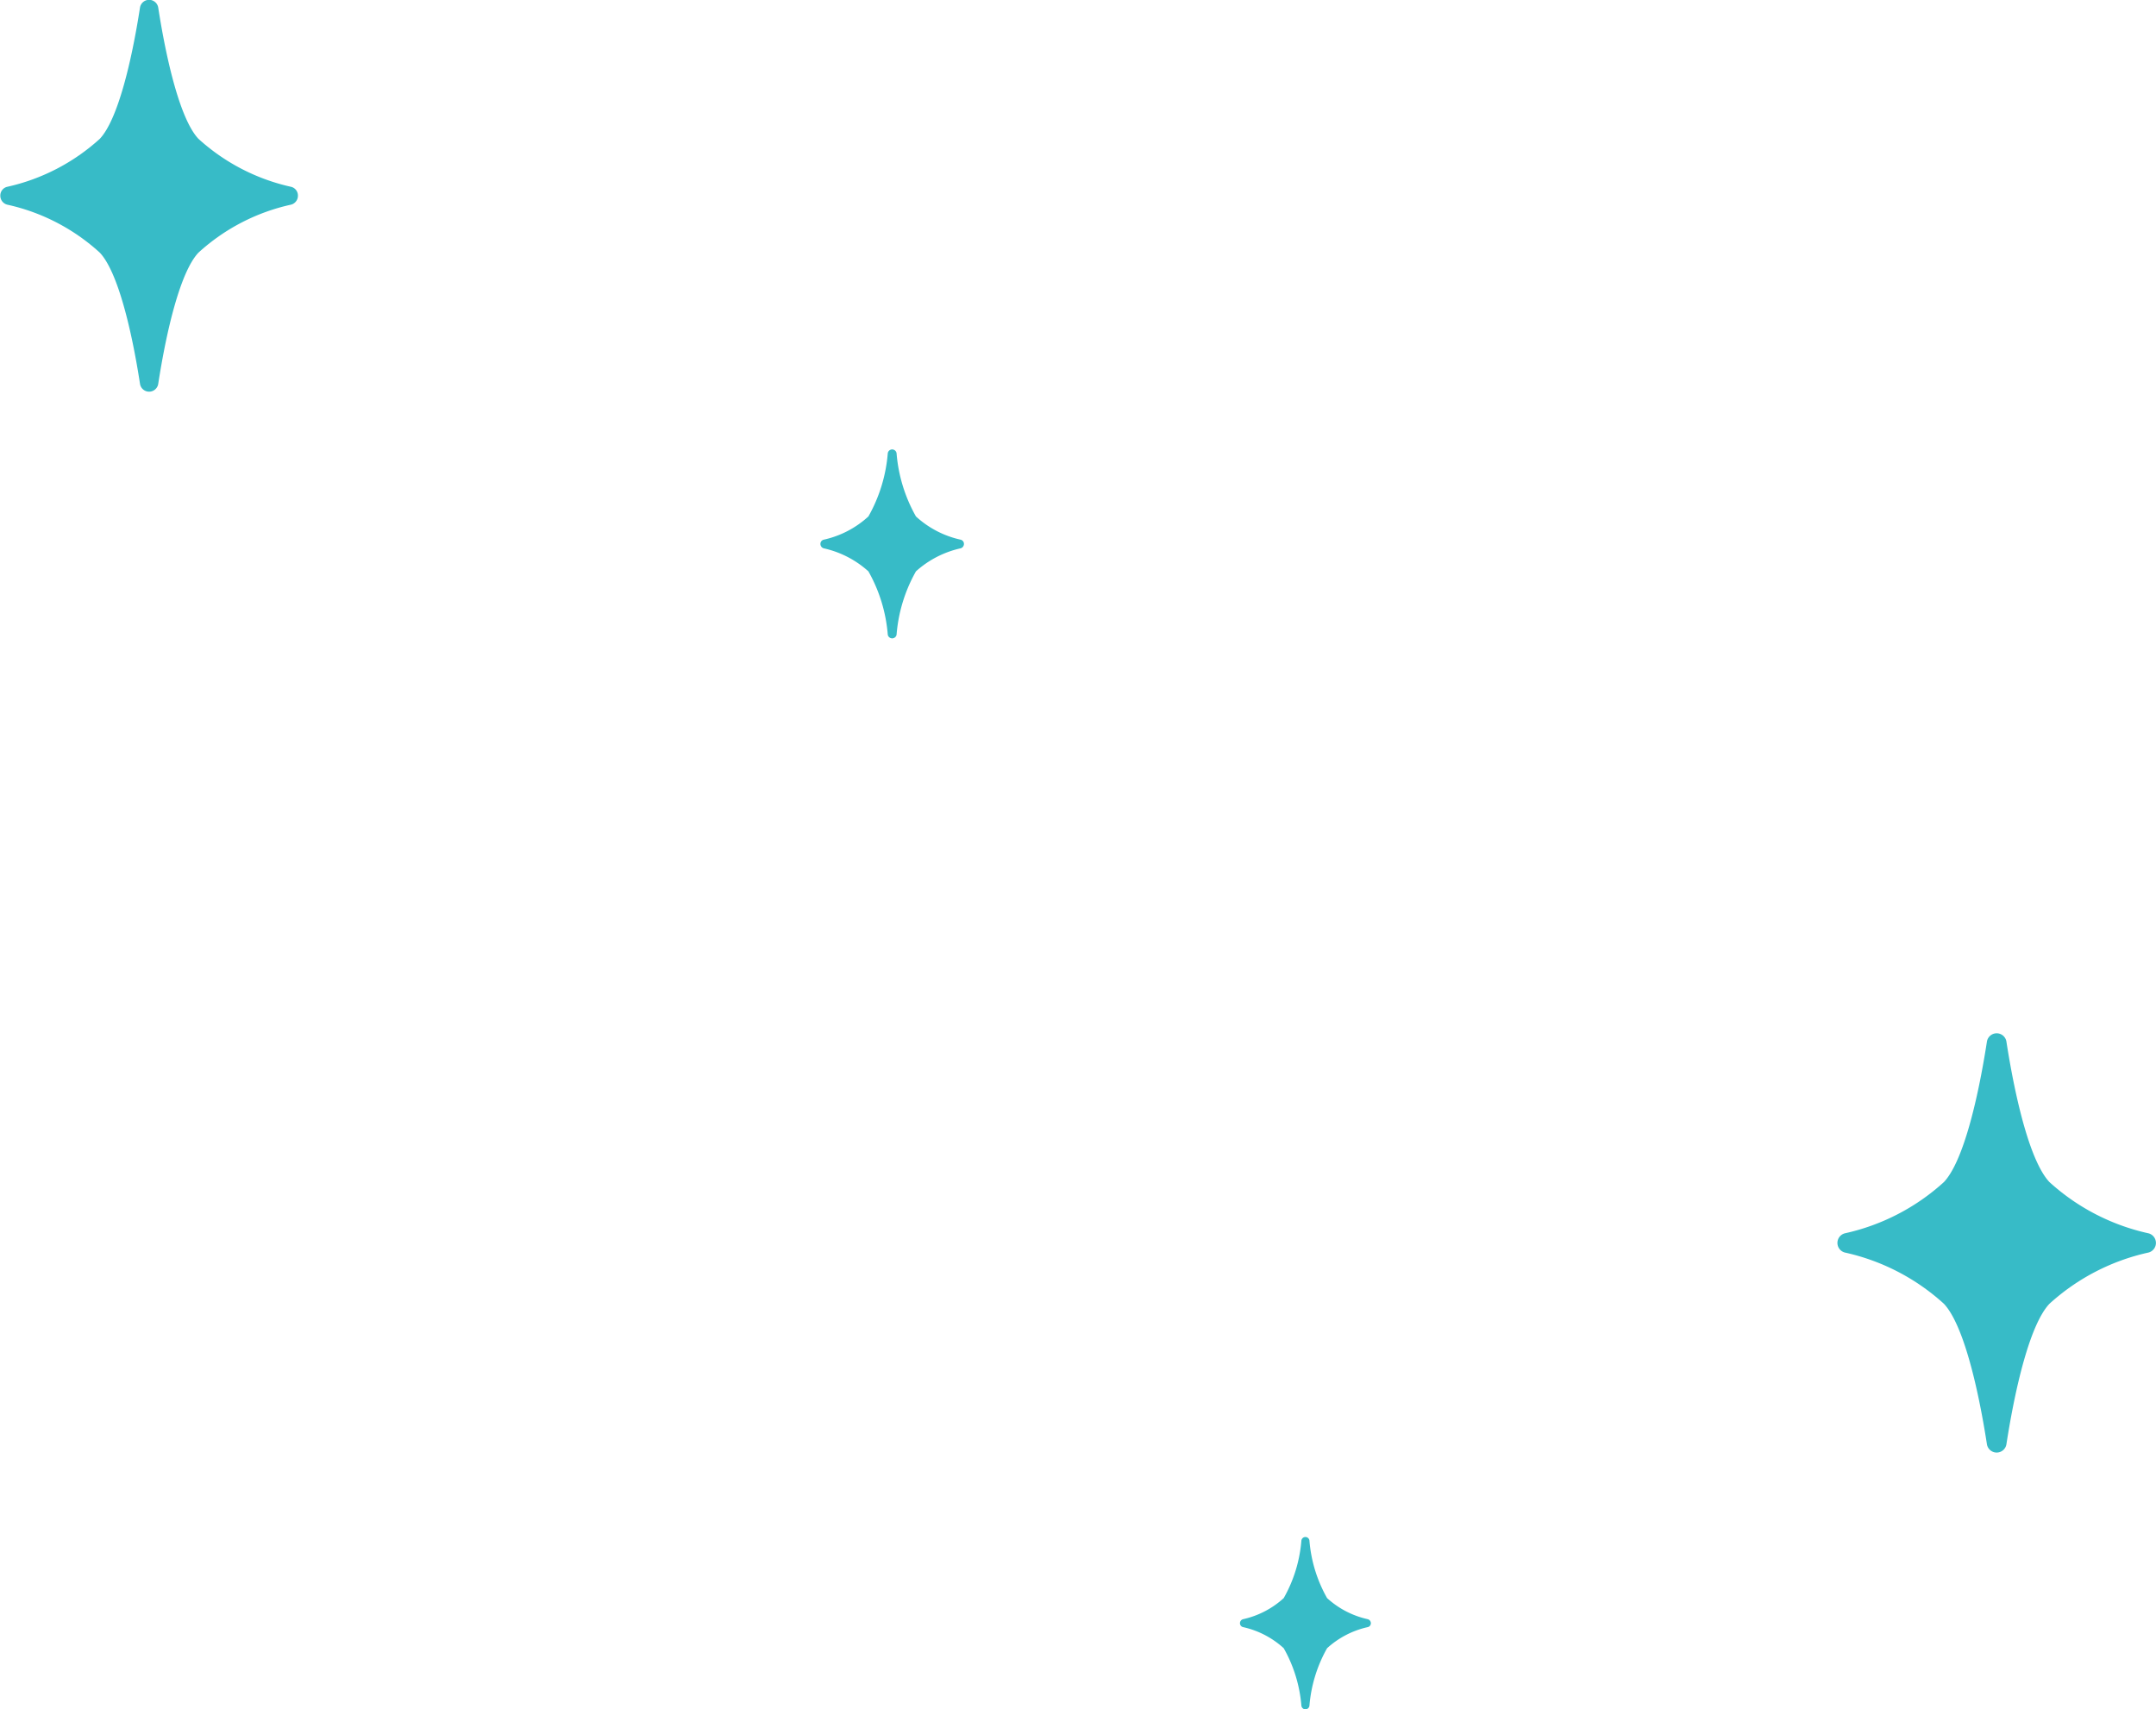 <svg xmlns="http://www.w3.org/2000/svg" width="112.281" height="89.03" viewBox="0 0 112.281 89.03"><path fill="#37bbc7" d="M50.027 28.56a5.134 5.134 0 0 0-2.326 1.2 7.984 7.984 0 0 0-1.009 3.3.233.233 0 0 1-.458 0 7.984 7.984 0 0 0-1.009-3.3 5.134 5.134 0 0 0-2.326-1.2.235.235 0 0 1-.173-.23.224.224 0 0 1 .173-.22 5.049 5.049 0 0 0 2.326-1.21 7.981 7.981 0 0 0 1.009-3.29.231.231 0 0 1 .458 0 7.981 7.981 0 0 0 1.009 3.29 5.049 5.049 0 0 0 2.326 1.21.224.224 0 0 1 .174.22.236.236 0 0 1-.174.23m21.208 56.19a4.628 4.628 0 0 0-2.122 1.1 7.289 7.289 0 0 0-.92 3 .211.211 0 0 1-.418 0 7.272 7.272 0 0 0-.921-3 4.624 4.624 0 0 0-2.121-1.1.206.206 0 0 1-.158-.2.217.217 0 0 1 .158-.21 4.624 4.624 0 0 0 2.121-1.1 7.25 7.25 0 0 0 .921-3 .211.211 0 0 1 .418 0 7.237 7.237 0 0 0 .92 3 4.628 4.628 0 0 0 2.122 1.1.218.218 0 0 1 .158.21.207.207 0 0 1-.158.2zm40.657-19.51a11.255 11.255 0 0 0-5.161 2.67c-1 1.06-1.771 4.29-2.239 7.31a.514.514 0 0 1-1.017 0c-.468-3.02-1.241-6.25-2.239-7.31a11.262 11.262 0 0 0-5.16-2.67.517.517 0 0 1 0-1 11.262 11.262 0 0 0 5.16-2.67c1-1.06 1.771-4.29 2.239-7.31a.514.514 0 0 1 1.017 0c.468 3.02 1.241 6.25 2.239 7.31a11.255 11.255 0 0 0 5.161 2.67.517.517 0 0 1 0 1zM15.156 10.66a10.475 10.475 0 0 0-4.822 2.5c-.933.99-1.656 4-2.093 6.83a.48.48 0 0 1-.95 0c-.437-2.83-1.16-5.84-2.093-6.83a10.475 10.475 0 0 0-4.822-2.5.477.477 0 0 1-.359-.47.465.465 0 0 1 .359-.46 10.569 10.569 0 0 0 4.822-2.5C6.131 6.24 6.853 3.22 7.29.4a.481.481 0 0 1 .951 0c.437 2.82 1.16 5.84 2.093 6.83a10.569 10.569 0 0 0 4.822 2.5.465.465 0 0 1 .359.46.477.477 0 0 1-.359.47z"/></svg>